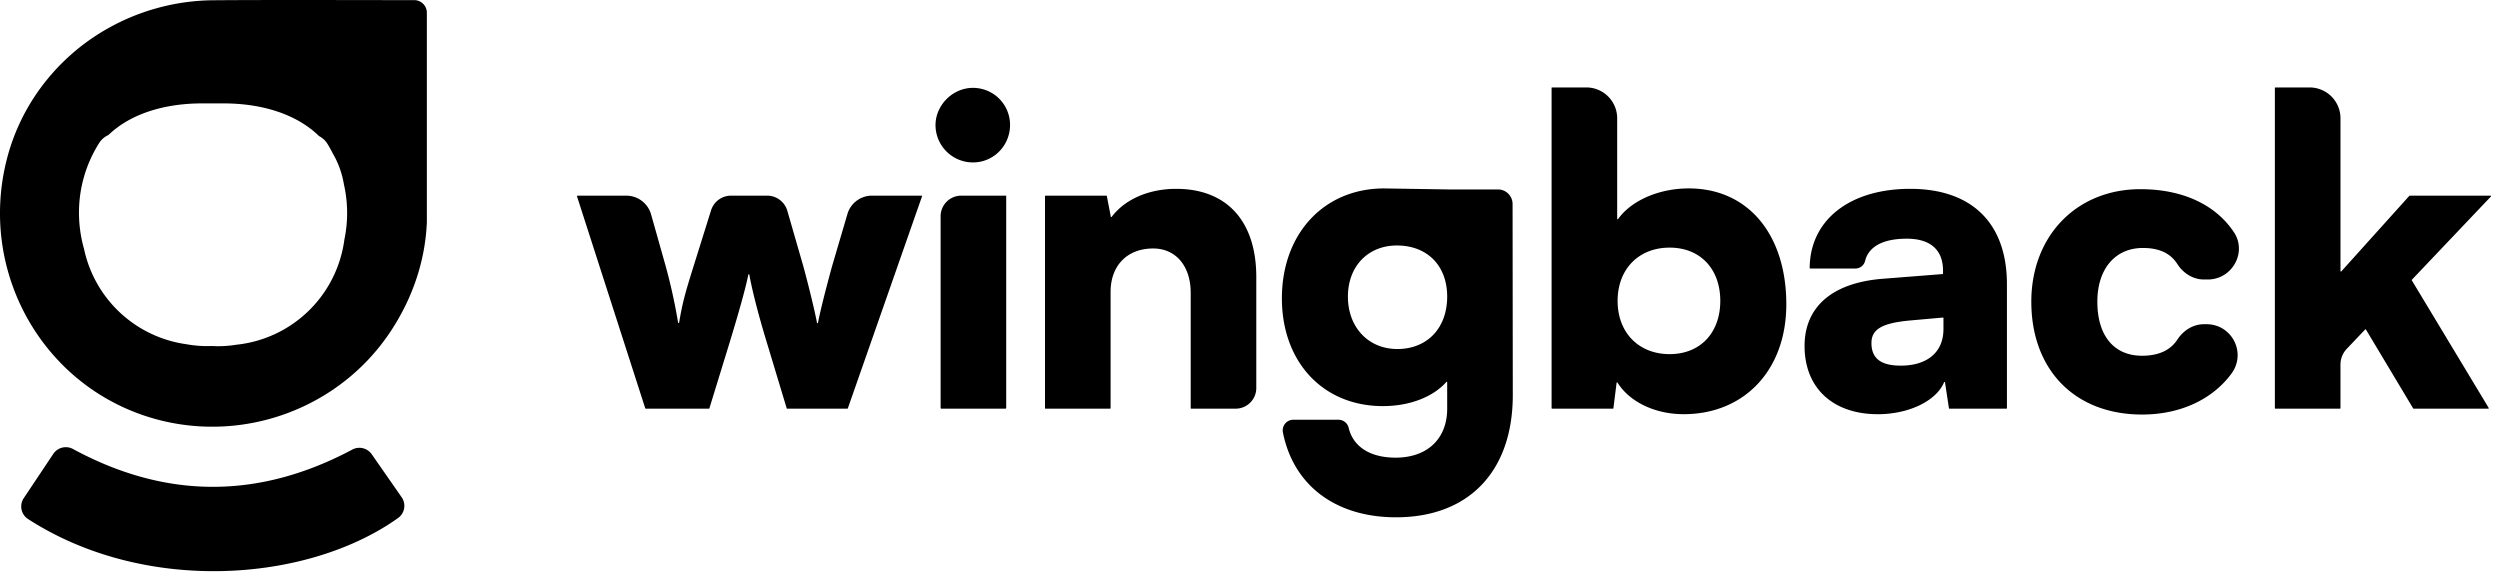 <svg xmlns="http://www.w3.org/2000/svg" viewBox="0 0 198 46"><path fill="currentColor" d="M169.72 19.639c1.277 0 2.176.413 2.72 1.264.473.739 1.244 1.233 2.12 1.233h.3c1.924 0 3.13-2.147 2.064-3.748-1.44-2.163-4.04-3.405-7.406-3.405-5.06 0-8.638 3.71-8.638 8.908 0 5.398 3.442 8.94 8.773 8.94 3.07 0 5.6-1.226 7.087-3.253 1.186-1.618.045-3.9-1.987-3.9h-.196c-.87 0-1.633.49-2.11 1.219-.553.848-1.493 1.278-2.795 1.278-2.227 0-3.542-1.585-3.542-4.284 0-2.6 1.417-4.252 3.61-4.252m-35.97-4.717c-2.373 0-4.553.966-5.596 2.425a.039.039 0 0 1-.033.017.04.04 0 0 1-.04-.04V9.357a2.444 2.444 0 0 0-2.43-2.432h-2.725a.04.04 0 0 0-.04.04v25.36c0 .022.018.04.04.04h4.816a.04.04 0 0 0 .04-.035l.252-2.01a.04.04 0 0 1 .04-.035.04.04 0 0 1 .033.018c.937 1.499 2.926 2.5 5.238 2.5 4.791 0 8.131-3.474 8.131-8.704 0-5.5-3.003-9.177-7.726-9.177m-1.518 13.125c-2.43 0-4.117-1.687-4.117-4.217 0-2.531 1.687-4.218 4.117-4.218 2.463 0 4.015 1.72 4.015 4.218 0 2.496-1.553 4.217-4.016 4.217m-13.59-13.043h-3.907l-5.11-.081c-4.758 0-8.098 3.576-8.098 8.705 0 5.06 3.273 8.536 7.996 8.536 2.144 0 3.998-.741 5.025-1.91a.04.04 0 0 1 .03-.014.04.04 0 0 1 .04.04v2.086c0 2.396-1.586 3.88-4.082 3.88-2.025 0-3.366-.866-3.723-2.37a.831.831 0 0 0-.81-.633h-3.574a.842.842 0 0 0-.824.993c.83 4.202 4.17 6.734 8.964 6.734 5.77 0 9.245-3.644 9.245-9.683l-.017-15.128c0-.638-.518-1.155-1.156-1.155m-7.97 12.639c-2.295 0-3.915-1.72-3.915-4.15 0-2.396 1.586-4.05 3.88-4.05 2.396 0 3.982 1.587 3.982 4.05 0 2.497-1.586 4.15-3.948 4.15m80.181-12.147a.039.039 0 0 0-.03.014l-5.384 5.98a.04.04 0 0 1-.03.015.04.04 0 0 1-.04-.04V9.358a2.444 2.444 0 0 0-2.432-2.432h-2.724a.04.04 0 0 0-.04.04v25.36c0 .023.018.04.04.04h5.115a.04.04 0 0 0 .04-.04v-3.45c0-.465.18-.915.503-1.253l1.452-1.527a.041.041 0 0 1 .03-.013.04.04 0 0 1 .034.02l3.74 6.245c.007.012.021.02.035.02h5.912a.04.04 0 0 0 .04-.04.044.044 0 0 0-.007-.022l-6.088-10.102a.04.04 0 0 1 .006-.05l6.257-6.59a.04.04 0 0 0-.029-.068zm-39.56-.54c-4.807 0-7.94 2.479-7.963 6.268 0 .023.02.042.041.042h3.594a.79.79 0 0 0 .756-.61c.286-1.132 1.422-1.752 3.302-1.752 1.856 0 2.868.877 2.868 2.53v.233a.04.04 0 0 1-.038.04l-4.686.368c-4.048.304-6.242 2.227-6.242 5.33 0 3.308 2.227 5.4 5.803 5.4 2.453 0 4.621-1.047 5.244-2.524a.04.04 0 0 1 .037-.026.04.04 0 0 1 .04.034l.31 2.043a.04.04 0 0 0 .04.034h4.513a.04.04 0 0 0 .04-.04v-9.812c0-4.825-2.767-7.558-7.659-7.558m2.632 11.1c0 1.924-1.384 2.903-3.375 2.903-1.585 0-2.328-.574-2.328-1.788 0-1.08.81-1.586 3.071-1.79l2.588-.231h.004a.04.04 0 0 1 .04.04zm-60.767-11.1c-2.156 0-4.05.815-5.108 2.22a.04.04 0 0 1-.032.017.04.04 0 0 1-.039-.032l-.314-1.632a.04.04 0 0 0-.04-.033h-4.818a.04.04 0 0 0-.04.04v16.79c0 .022.017.04.04.04h5.115a.04.04 0 0 0 .04-.04v-9.204c0-2.092 1.316-3.442 3.374-3.442 1.788 0 2.97 1.384 2.97 3.51v9.136c0 .022.017.04.04.04h3.52c.904 0 1.635-.731 1.635-1.634V21.94c0-4.42-2.328-6.984-6.343-6.984m-17.024.54c-.903 0-1.634.732-1.634 1.635v15.195l.04.04h5.115l.04-.04v-16.83zm.835-8.535c-1.607.05-2.947 1.475-2.87 3.08a2.963 2.963 0 0 0 2.965 2.823c1.62 0 2.935-1.316 2.935-2.97v-.018a2.931 2.931 0 0 0-3.03-2.915m-3.979 8.535H69.06c-.899 0-1.69.592-1.943 1.453l-1.192 4.047c-.16.572-.888 3.245-1.14 4.566-.01.045-.072.044-.08 0-.228-1.237-.95-4.028-1.108-4.566l-1.24-4.302a1.663 1.663 0 0 0-1.593-1.198h-2.866c-.725 0-1.365.47-1.582 1.163l-1.357 4.337c-.708 2.254-.894 2.94-1.174 4.554-.008.045-.072.045-.08 0a44.24 44.24 0 0 0-1.006-4.554l-1.134-4.017a2.041 2.041 0 0 0-1.96-1.483h-3.869a.04.04 0 0 0-.038.053l5.406 16.789a.04.04 0 0 0 .038.028h5.002a.04.04 0 0 0 .04-.03l1.61-5.233c.977-3.208 1.32-4.59 1.474-5.35.01-.042.071-.042.08.002.147.85.58 2.726 1.347 5.246l1.611 5.336a.04.04 0 0 0 .04.029h4.765a.04.04 0 0 0 .038-.027l5.876-16.79a.04.04 0 0 0-.038-.053m-43.546 20.48a1.192 1.192 0 0 0-1.53-.374c-7.39 3.94-14.756 3.955-22.137-.045a1.191 1.191 0 0 0-1.55.387l-2.34 3.504a1.187 1.187 0 0 0 .338 1.66c9.288 5.998 22.173 5.017 29.32-.092a1.186 1.186 0 0 0 .27-1.632zM32.813.01h-.67c-4.61-.002-10.62-.026-15.227.01A17.305 17.305 0 0 0 8.27 2.407a16.848 16.848 0 0 0-5.68 5.47 16.355 16.355 0 0 0-2.02 4.622c-2.402 9.143 3.005 18.477 12.086 20.778 6.888 1.746 14.192-1.01 18.164-6.856 1.835-2.701 2.863-5.74 2.987-8.828V1.003a1 1 0 0 0-.994-.993M18.736 27.3a9.01 9.01 0 0 1-1.982.103 8.977 8.977 0 0 1-1.984-.14 9.64 9.64 0 0 1-8.112-7.536 10.626 10.626 0 0 1-.403-2.891c0-1.951.555-3.862 1.6-5.51.18-.286.44-.5.733-.634 1.75-1.68 4.42-2.503 7.43-2.503h1.674c3.058 0 5.797.85 7.573 2.586.267.14.5.344.666.612.16.259.306.527.443.8.415.707.71 1.51.863 2.409a10.303 10.303 0 0 1 .039 4.375 9.644 9.644 0 0 1-8.54 8.33"/></svg>